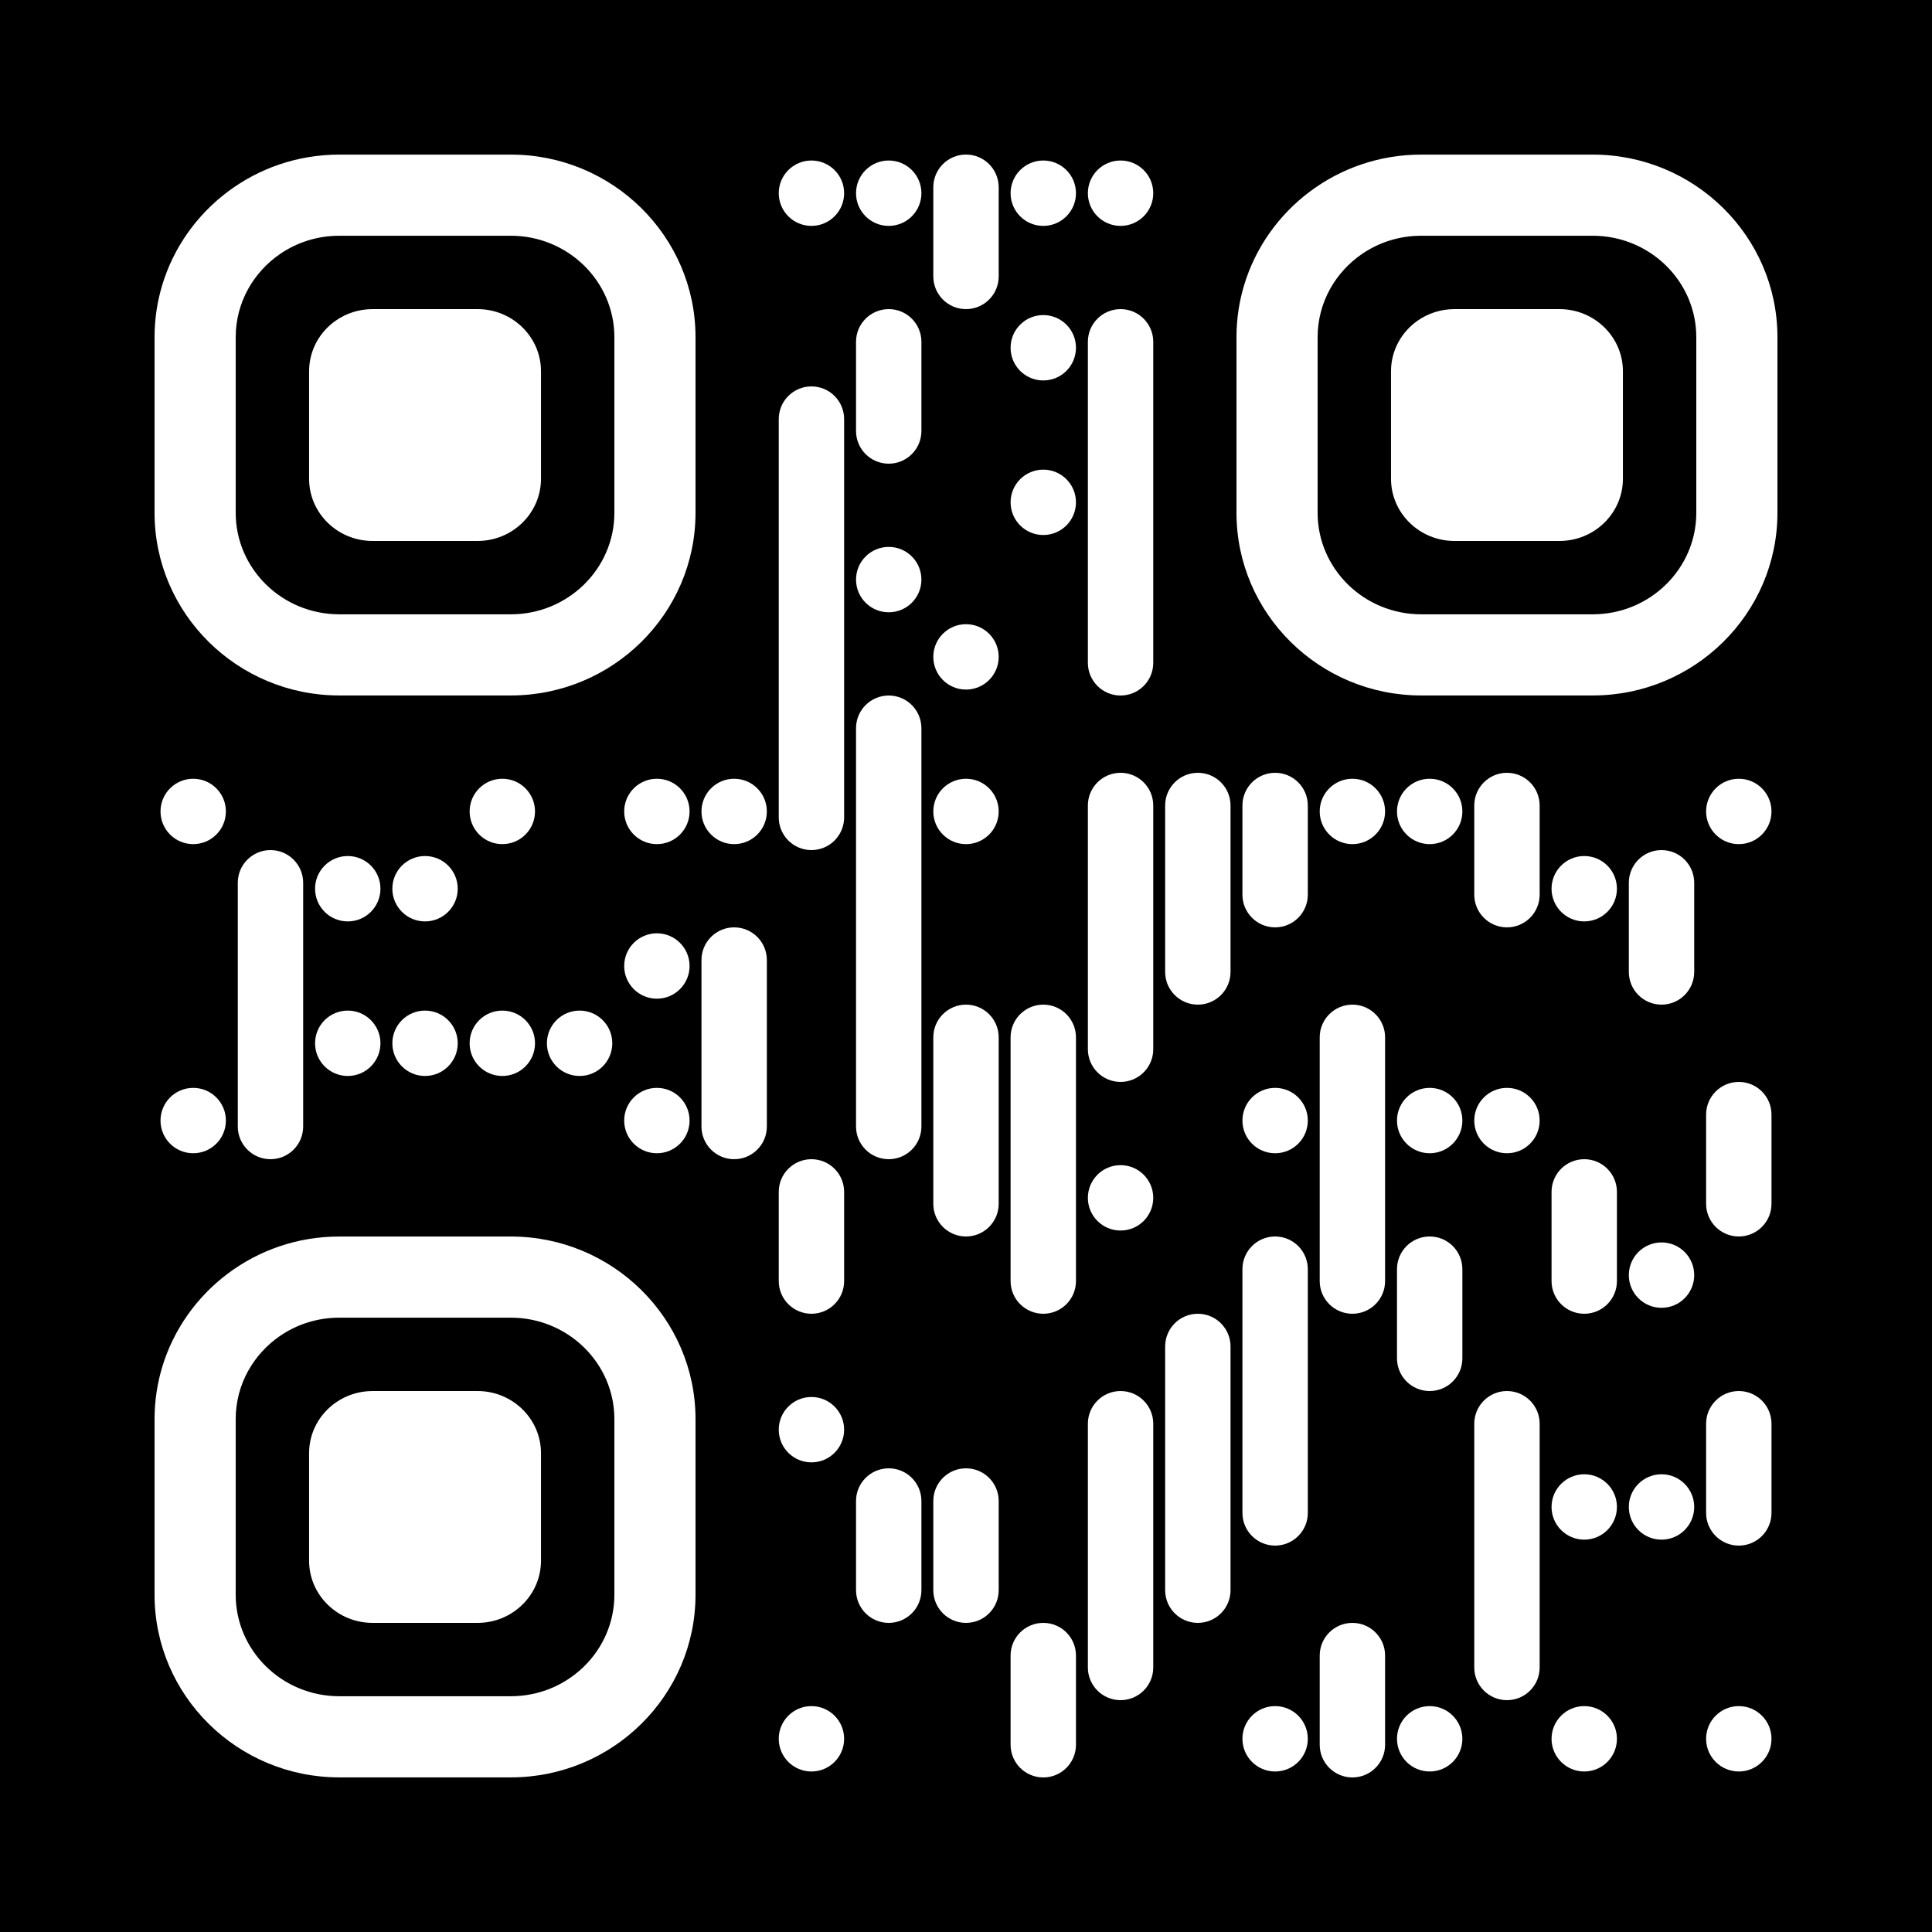 <?xml version="1.0" encoding="utf-8"?>
<!DOCTYPE svg PUBLIC "-//W3C//DTD SVG 1.1//EN" "http://www.w3.org/Graphics/SVG/1.1/DTD/svg11.dtd">
<svg version="1.1" id="Layer_1" xmlns="http://www.w3.org/2000/svg" xmlns:xlink="http://www.w3.org/1999/xlink" x="0px" y="0px"
width="1200px" height="1200px" viewBox="0 0 1200 1200" enable-background="new 0 0 1200 1200" xml:space="preserve">
<rect x="0" y="0" width="1200" height="1200" fill="rgb(0,0,0)" /><g transform="translate(96,96)"><g transform="translate(384,0) scale(0.096,0.096)"><g transform="" style="fill: rgb(255, 255, 255);">
<path d="M250,38.5c116.813,0,211.5,94.693,211.5,211.5c0,116.813-94.687,211.5-211.5,211.5c-116.807,0-211.5-94.687-211.5-211.5
	C38.5,133.193,133.193,38.5,250,38.5z"/>
</g></g><g transform="translate(432,0) scale(0.096,0.096)"><g transform="" style="fill: rgb(255, 255, 255);">
<path d="M250,38.5c116.813,0,211.5,94.693,211.5,211.5c0,116.813-94.687,211.5-211.5,211.5c-116.807,0-211.5-94.687-211.5-211.5
	C38.5,133.193,133.193,38.5,250,38.5z"/>
</g></g><g transform="translate(480,0) scale(0.096,0.096)"><g transform="" style="fill: rgb(255, 255, 255);">
<path d="M38.5,211.5c0,42.907,0,123.188,0,171.55c0,23.857,0,39.95,0,39.95v17.5V470v30h423v-30v-29.5V423c0,0,0-16.216,0-39.95
	c0-51.332,0-137.84,0-171.55C461.5,94.699,366.8,0,250,0C133.191,0,38.5,94.699,38.5,211.5z"/>
</g></g><g transform="translate(528,0) scale(0.096,0.096)"><g transform="" style="fill: rgb(255, 255, 255);">
<path d="M250,38.5c116.813,0,211.5,94.693,211.5,211.5c0,116.813-94.687,211.5-211.5,211.5c-116.807,0-211.5-94.687-211.5-211.5
	C38.5,133.193,133.193,38.5,250,38.5z"/>
</g></g><g transform="translate(576,0) scale(0.096,0.096)"><g transform="" style="fill: rgb(255, 255, 255);">
<path d="M250,38.5c116.813,0,211.5,94.693,211.5,211.5c0,116.813-94.687,211.5-211.5,211.5c-116.807,0-211.5-94.687-211.5-211.5
	C38.5,133.193,133.193,38.5,250,38.5z"/>
</g></g><g transform="translate(480,48) scale(0.096,0.096)"><g transform="" style="fill: rgb(255, 255, 255);">
<path d="M461.5,288.5c0-42.907,0-123.188,0-171.55c0-23.857,0-39.95,0-39.95V59.5V30V0h-423v30v29.5V77c0,0,0,16.216,0,39.95
	c0,51.332,0,137.84,0,171.55C38.5,405.301,133.2,500,250,500C366.809,500,461.5,405.301,461.5,288.5z"/>
</g></g><g transform="translate(432,96) scale(0.096,0.096)"><g transform="" style="fill: rgb(255, 255, 255);">
<path d="M38.5,211.5c0,42.907,0,123.188,0,171.55c0,23.857,0,39.95,0,39.95v17.5V470v30h423v-30v-29.5V423c0,0,0-16.216,0-39.95
	c0-51.332,0-137.84,0-171.55C461.5,94.699,366.8,0,250,0C133.191,0,38.5,94.699,38.5,211.5z"/>
</g></g><g transform="translate(528,96) scale(0.096,0.096)"><g transform="" style="fill: rgb(255, 255, 255);">
<path d="M250,38.5c116.813,0,211.5,94.693,211.5,211.5c0,116.813-94.687,211.5-211.5,211.5c-116.807,0-211.5-94.687-211.5-211.5
	C38.5,133.193,133.193,38.5,250,38.5z"/>
</g></g><g transform="translate(576,96) scale(0.096,0.096)"><g transform="" style="fill: rgb(255, 255, 255);">
<path d="M38.5,211.5c0,42.907,0,123.188,0,171.55c0,23.857,0,39.95,0,39.95v17.5V470v30h423v-30v-29.5V423c0,0,0-16.216,0-39.95
	c0-51.332,0-137.84,0-171.55C461.5,94.699,366.8,0,250,0C133.191,0,38.5,94.699,38.5,211.5z"/>
</g></g><g transform="translate(384,144) scale(0.096,0.096)"><g transform="" style="fill: rgb(255, 255, 255);">
<path d="M38.5,211.5c0,42.907,0,123.188,0,171.55c0,23.857,0,39.95,0,39.95v17.5V470v30h423v-30v-29.5V423c0,0,0-16.216,0-39.95
	c0-51.332,0-137.84,0-171.55C461.5,94.699,366.8,0,250,0C133.191,0,38.5,94.699,38.5,211.5z"/>
</g></g><g transform="translate(432,144) scale(0.096,0.096)"><g transform="" style="fill: rgb(255, 255, 255);">
<path d="M461.5,288.5c0-42.907,0-123.188,0-171.55c0-23.857,0-39.95,0-39.95V59.5V30V0h-423v30v29.5V77c0,0,0,16.216,0,39.95
	c0,51.332,0,137.84,0,171.55C38.5,405.301,133.2,500,250,500C366.809,500,461.5,405.301,461.5,288.5z"/>
</g></g><g transform="translate(576,144) scale(0.096,0.096)"><g transform="" style="fill: rgb(255, 255, 255);">
<polygon points="38.5,250 38.5,500 461.5,500 461.5,250 461.5,0 38.5,0 "/>
</g></g><g transform="translate(384,192) scale(0.096,0.096)"><g transform="" style="fill: rgb(255, 255, 255);">
<polygon points="38.5,250 38.5,500 461.5,500 461.5,250 461.5,0 38.5,0 "/>
</g></g><g transform="translate(528,192) scale(0.096,0.096)"><g transform="" style="fill: rgb(255, 255, 255);">
<path d="M250,38.5c116.813,0,211.5,94.693,211.5,211.5c0,116.813-94.687,211.5-211.5,211.5c-116.807,0-211.5-94.687-211.5-211.5
	C38.5,133.193,133.193,38.5,250,38.5z"/>
</g></g><g transform="translate(576,192) scale(0.096,0.096)"><g transform="" style="fill: rgb(255, 255, 255);">
<polygon points="38.5,250 38.5,500 461.5,500 461.5,250 461.5,0 38.5,0 "/>
</g></g><g transform="translate(384,240) scale(0.096,0.096)"><g transform="" style="fill: rgb(255, 255, 255);">
<polygon points="38.5,250 38.5,500 461.5,500 461.5,250 461.5,0 38.5,0 "/>
</g></g><g transform="translate(432,240) scale(0.096,0.096)"><g transform="" style="fill: rgb(255, 255, 255);">
<path d="M250,38.5c116.813,0,211.5,94.693,211.5,211.5c0,116.813-94.687,211.5-211.5,211.5c-116.807,0-211.5-94.687-211.5-211.5
	C38.5,133.193,133.193,38.5,250,38.5z"/>
</g></g><g transform="translate(576,240) scale(0.096,0.096)"><g transform="" style="fill: rgb(255, 255, 255);">
<polygon points="38.5,250 38.5,500 461.5,500 461.5,250 461.5,0 38.5,0 "/>
</g></g><g transform="translate(384,288) scale(0.096,0.096)"><g transform="" style="fill: rgb(255, 255, 255);">
<polygon points="38.5,250 38.5,500 461.5,500 461.5,250 461.5,0 38.5,0 "/>
</g></g><g transform="translate(480,288) scale(0.096,0.096)"><g transform="" style="fill: rgb(255, 255, 255);">
<path d="M250,38.5c116.813,0,211.5,94.693,211.5,211.5c0,116.813-94.687,211.5-211.5,211.5c-116.807,0-211.5-94.687-211.5-211.5
	C38.5,133.193,133.193,38.5,250,38.5z"/>
</g></g><g transform="translate(576,288) scale(0.096,0.096)"><g transform="" style="fill: rgb(255, 255, 255);">
<path d="M461.5,288.5c0-42.907,0-123.188,0-171.55c0-23.857,0-39.95,0-39.95V59.5V30V0h-423v30v29.5V77c0,0,0,16.216,0,39.95
	c0,51.332,0,137.84,0,171.55C38.5,405.301,133.2,500,250,500C366.809,500,461.5,405.301,461.5,288.5z"/>
</g></g><g transform="translate(384,336) scale(0.096,0.096)"><g transform="" style="fill: rgb(255, 255, 255);">
<polygon points="38.5,250 38.5,500 461.5,500 461.5,250 461.5,0 38.5,0 "/>
</g></g><g transform="translate(432,336) scale(0.096,0.096)"><g transform="" style="fill: rgb(255, 255, 255);">
<path d="M38.5,211.5c0,42.907,0,123.188,0,171.55c0,23.857,0,39.95,0,39.95v17.5V470v30h423v-30v-29.5V423c0,0,0-16.216,0-39.95
	c0-51.332,0-137.84,0-171.55C461.5,94.699,366.8,0,250,0C133.191,0,38.5,94.699,38.5,211.5z"/>
</g></g><g transform="translate(0,384) scale(0.096,0.096)"><g transform="" style="fill: rgb(255, 255, 255);">
<path d="M250,38.5c116.813,0,211.5,94.693,211.5,211.5c0,116.813-94.687,211.5-211.5,211.5c-116.807,0-211.5-94.687-211.5-211.5
	C38.5,133.193,133.193,38.5,250,38.5z"/>
</g></g><g transform="translate(192,384) scale(0.096,0.096)"><g transform="" style="fill: rgb(255, 255, 255);">
<path d="M250,38.5c116.813,0,211.5,94.693,211.5,211.5c0,116.813-94.687,211.5-211.5,211.5c-116.807,0-211.5-94.687-211.5-211.5
	C38.5,133.193,133.193,38.5,250,38.5z"/>
</g></g><g transform="translate(288,384) scale(0.096,0.096)"><g transform="" style="fill: rgb(255, 255, 255);">
<path d="M250,38.5c116.813,0,211.5,94.693,211.5,211.5c0,116.813-94.687,211.5-211.5,211.5c-116.807,0-211.5-94.687-211.5-211.5
	C38.5,133.193,133.193,38.5,250,38.5z"/>
</g></g><g transform="translate(336,384) scale(0.096,0.096)"><g transform="" style="fill: rgb(255, 255, 255);">
<path d="M250,38.5c116.813,0,211.5,94.693,211.5,211.5c0,116.813-94.687,211.5-211.5,211.5c-116.807,0-211.5-94.687-211.5-211.5
	C38.5,133.193,133.193,38.5,250,38.5z"/>
</g></g><g transform="translate(384,384) scale(0.096,0.096)"><g transform="" style="fill: rgb(255, 255, 255);">
<path d="M461.5,288.5c0-42.907,0-123.188,0-171.55c0-23.857,0-39.95,0-39.95V59.5V30V0h-423v30v29.5V77c0,0,0,16.216,0,39.95
	c0,51.332,0,137.84,0,171.55C38.5,405.301,133.2,500,250,500C366.809,500,461.5,405.301,461.5,288.5z"/>
</g></g><g transform="translate(432,384) scale(0.096,0.096)"><g transform="" style="fill: rgb(255, 255, 255);">
<polygon points="38.5,250 38.5,500 461.5,500 461.5,250 461.5,0 38.5,0 "/>
</g></g><g transform="translate(480,384) scale(0.096,0.096)"><g transform="" style="fill: rgb(255, 255, 255);">
<path d="M250,38.5c116.813,0,211.5,94.693,211.5,211.5c0,116.813-94.687,211.5-211.5,211.5c-116.807,0-211.5-94.687-211.5-211.5
	C38.5,133.193,133.193,38.5,250,38.5z"/>
</g></g><g transform="translate(576,384) scale(0.096,0.096)"><g transform="" style="fill: rgb(255, 255, 255);">
<path d="M38.5,211.5c0,42.907,0,123.188,0,171.55c0,23.857,0,39.95,0,39.95v17.5V470v30h423v-30v-29.5V423c0,0,0-16.216,0-39.95
	c0-51.332,0-137.84,0-171.55C461.5,94.699,366.8,0,250,0C133.191,0,38.5,94.699,38.5,211.5z"/>
</g></g><g transform="translate(624,384) scale(0.096,0.096)"><g transform="" style="fill: rgb(255, 255, 255);">
<path d="M38.5,211.5c0,42.907,0,123.188,0,171.55c0,23.857,0,39.95,0,39.95v17.5V470v30h423v-30v-29.5V423c0,0,0-16.216,0-39.95
	c0-51.332,0-137.84,0-171.55C461.5,94.699,366.8,0,250,0C133.191,0,38.5,94.699,38.5,211.5z"/>
</g></g><g transform="translate(672,384) scale(0.096,0.096)"><g transform="" style="fill: rgb(255, 255, 255);">
<path d="M38.5,211.5c0,42.907,0,123.188,0,171.55c0,23.857,0,39.95,0,39.95v17.5V470v30h423v-30v-29.5V423c0,0,0-16.216,0-39.95
	c0-51.332,0-137.84,0-171.55C461.5,94.699,366.8,0,250,0C133.191,0,38.5,94.699,38.5,211.5z"/>
</g></g><g transform="translate(720,384) scale(0.096,0.096)"><g transform="" style="fill: rgb(255, 255, 255);">
<path d="M250,38.5c116.813,0,211.5,94.693,211.5,211.5c0,116.813-94.687,211.5-211.5,211.5c-116.807,0-211.5-94.687-211.5-211.5
	C38.5,133.193,133.193,38.5,250,38.5z"/>
</g></g><g transform="translate(768,384) scale(0.096,0.096)"><g transform="" style="fill: rgb(255, 255, 255);">
<path d="M250,38.5c116.813,0,211.5,94.693,211.5,211.5c0,116.813-94.687,211.5-211.5,211.5c-116.807,0-211.5-94.687-211.5-211.5
	C38.5,133.193,133.193,38.5,250,38.5z"/>
</g></g><g transform="translate(816,384) scale(0.096,0.096)"><g transform="" style="fill: rgb(255, 255, 255);">
<path d="M38.5,211.5c0,42.907,0,123.188,0,171.55c0,23.857,0,39.95,0,39.95v17.5V470v30h423v-30v-29.5V423c0,0,0-16.216,0-39.95
	c0-51.332,0-137.84,0-171.55C461.5,94.699,366.8,0,250,0C133.191,0,38.5,94.699,38.5,211.5z"/>
</g></g><g transform="translate(960,384) scale(0.096,0.096)"><g transform="" style="fill: rgb(255, 255, 255);">
<path d="M250,38.5c116.813,0,211.5,94.693,211.5,211.5c0,116.813-94.687,211.5-211.5,211.5c-116.807,0-211.5-94.687-211.5-211.5
	C38.5,133.193,133.193,38.5,250,38.5z"/>
</g></g><g transform="translate(48,432) scale(0.096,0.096)"><g transform="" style="fill: rgb(255, 255, 255);">
<path d="M38.5,211.5c0,42.907,0,123.188,0,171.55c0,23.857,0,39.95,0,39.95v17.5V470v30h423v-30v-29.5V423c0,0,0-16.216,0-39.95
	c0-51.332,0-137.84,0-171.55C461.5,94.699,366.8,0,250,0C133.191,0,38.5,94.699,38.5,211.5z"/>
</g></g><g transform="translate(96,432) scale(0.096,0.096)"><g transform="" style="fill: rgb(255, 255, 255);">
<path d="M250,38.5c116.813,0,211.5,94.693,211.5,211.5c0,116.813-94.687,211.5-211.5,211.5c-116.807,0-211.5-94.687-211.5-211.5
	C38.5,133.193,133.193,38.5,250,38.5z"/>
</g></g><g transform="translate(144,432) scale(0.096,0.096)"><g transform="" style="fill: rgb(255, 255, 255);">
<path d="M250,38.5c116.813,0,211.5,94.693,211.5,211.5c0,116.813-94.687,211.5-211.5,211.5c-116.807,0-211.5-94.687-211.5-211.5
	C38.5,133.193,133.193,38.5,250,38.5z"/>
</g></g><g transform="translate(432,432) scale(0.096,0.096)"><g transform="" style="fill: rgb(255, 255, 255);">
<polygon points="38.5,250 38.5,500 461.5,500 461.5,250 461.5,0 38.5,0 "/>
</g></g><g transform="translate(576,432) scale(0.096,0.096)"><g transform="" style="fill: rgb(255, 255, 255);">
<polygon points="38.5,250 38.5,500 461.5,500 461.5,250 461.5,0 38.5,0 "/>
</g></g><g transform="translate(624,432) scale(0.096,0.096)"><g transform="" style="fill: rgb(255, 255, 255);">
<polygon points="38.5,250 38.5,500 461.5,500 461.5,250 461.5,0 38.5,0 "/>
</g></g><g transform="translate(672,432) scale(0.096,0.096)"><g transform="" style="fill: rgb(255, 255, 255);">
<path d="M461.5,288.5c0-42.907,0-123.188,0-171.55c0-23.857,0-39.95,0-39.95V59.5V30V0h-423v30v29.5V77c0,0,0,16.216,0,39.95
	c0,51.332,0,137.84,0,171.55C38.5,405.301,133.2,500,250,500C366.809,500,461.5,405.301,461.5,288.5z"/>
</g></g><g transform="translate(816,432) scale(0.096,0.096)"><g transform="" style="fill: rgb(255, 255, 255);">
<path d="M461.5,288.5c0-42.907,0-123.188,0-171.55c0-23.857,0-39.95,0-39.95V59.5V30V0h-423v30v29.5V77c0,0,0,16.216,0,39.95
	c0,51.332,0,137.84,0,171.55C38.5,405.301,133.2,500,250,500C366.809,500,461.5,405.301,461.5,288.5z"/>
</g></g><g transform="translate(864,432) scale(0.096,0.096)"><g transform="" style="fill: rgb(255, 255, 255);">
<path d="M250,38.5c116.813,0,211.5,94.693,211.5,211.5c0,116.813-94.687,211.5-211.5,211.5c-116.807,0-211.5-94.687-211.5-211.5
	C38.5,133.193,133.193,38.5,250,38.5z"/>
</g></g><g transform="translate(912,432) scale(0.096,0.096)"><g transform="" style="fill: rgb(255, 255, 255);">
<path d="M38.5,211.5c0,42.907,0,123.188,0,171.55c0,23.857,0,39.95,0,39.95v17.5V470v30h423v-30v-29.5V423c0,0,0-16.216,0-39.95
	c0-51.332,0-137.84,0-171.55C461.5,94.699,366.8,0,250,0C133.191,0,38.5,94.699,38.5,211.5z"/>
</g></g><g transform="translate(48,480) scale(0.096,0.096)"><g transform="" style="fill: rgb(255, 255, 255);">
<polygon points="38.5,250 38.5,500 461.5,500 461.5,250 461.5,0 38.5,0 "/>
</g></g><g transform="translate(288,480) scale(0.096,0.096)"><g transform="" style="fill: rgb(255, 255, 255);">
<path d="M250,38.5c116.813,0,211.5,94.693,211.5,211.5c0,116.813-94.687,211.5-211.5,211.5c-116.807,0-211.5-94.687-211.5-211.5
	C38.5,133.193,133.193,38.5,250,38.5z"/>
</g></g><g transform="translate(336,480) scale(0.096,0.096)"><g transform="" style="fill: rgb(255, 255, 255);">
<path d="M38.5,211.5c0,42.907,0,123.188,0,171.55c0,23.857,0,39.95,0,39.95v17.5V470v30h423v-30v-29.5V423c0,0,0-16.216,0-39.95
	c0-51.332,0-137.84,0-171.55C461.5,94.699,366.8,0,250,0C133.191,0,38.5,94.699,38.5,211.5z"/>
</g></g><g transform="translate(432,480) scale(0.096,0.096)"><g transform="" style="fill: rgb(255, 255, 255);">
<polygon points="38.5,250 38.5,500 461.5,500 461.5,250 461.5,0 38.5,0 "/>
</g></g><g transform="translate(576,480) scale(0.096,0.096)"><g transform="" style="fill: rgb(255, 255, 255);">
<polygon points="38.5,250 38.5,500 461.5,500 461.5,250 461.5,0 38.5,0 "/>
</g></g><g transform="translate(624,480) scale(0.096,0.096)"><g transform="" style="fill: rgb(255, 255, 255);">
<path d="M461.5,288.5c0-42.907,0-123.188,0-171.55c0-23.857,0-39.95,0-39.95V59.5V30V0h-423v30v29.5V77c0,0,0,16.216,0,39.95
	c0,51.332,0,137.84,0,171.55C38.5,405.301,133.2,500,250,500C366.809,500,461.5,405.301,461.5,288.5z"/>
</g></g><g transform="translate(912,480) scale(0.096,0.096)"><g transform="" style="fill: rgb(255, 255, 255);">
<path d="M461.5,288.5c0-42.907,0-123.188,0-171.55c0-23.857,0-39.95,0-39.95V59.5V30V0h-423v30v29.5V77c0,0,0,16.216,0,39.95
	c0,51.332,0,137.84,0,171.55C38.5,405.301,133.2,500,250,500C366.809,500,461.5,405.301,461.5,288.5z"/>
</g></g><g transform="translate(48,528) scale(0.096,0.096)"><g transform="" style="fill: rgb(255, 255, 255);">
<polygon points="38.5,250 38.5,500 461.5,500 461.5,250 461.5,0 38.5,0 "/>
</g></g><g transform="translate(96,528) scale(0.096,0.096)"><g transform="" style="fill: rgb(255, 255, 255);">
<path d="M250,38.5c116.813,0,211.5,94.693,211.5,211.5c0,116.813-94.687,211.5-211.5,211.5c-116.807,0-211.5-94.687-211.5-211.5
	C38.5,133.193,133.193,38.5,250,38.5z"/>
</g></g><g transform="translate(144,528) scale(0.096,0.096)"><g transform="" style="fill: rgb(255, 255, 255);">
<path d="M250,38.5c116.813,0,211.5,94.693,211.5,211.5c0,116.813-94.687,211.5-211.5,211.5c-116.807,0-211.5-94.687-211.5-211.5
	C38.5,133.193,133.193,38.5,250,38.5z"/>
</g></g><g transform="translate(192,528) scale(0.096,0.096)"><g transform="" style="fill: rgb(255, 255, 255);">
<path d="M250,38.5c116.813,0,211.5,94.693,211.5,211.5c0,116.813-94.687,211.5-211.5,211.5c-116.807,0-211.5-94.687-211.5-211.5
	C38.5,133.193,133.193,38.5,250,38.5z"/>
</g></g><g transform="translate(240,528) scale(0.096,0.096)"><g transform="" style="fill: rgb(255, 255, 255);">
<path d="M250,38.5c116.813,0,211.5,94.693,211.5,211.5c0,116.813-94.687,211.5-211.5,211.5c-116.807,0-211.5-94.687-211.5-211.5
	C38.5,133.193,133.193,38.5,250,38.5z"/>
</g></g><g transform="translate(336,528) scale(0.096,0.096)"><g transform="" style="fill: rgb(255, 255, 255);">
<polygon points="38.5,250 38.5,500 461.5,500 461.5,250 461.5,0 38.5,0 "/>
</g></g><g transform="translate(432,528) scale(0.096,0.096)"><g transform="" style="fill: rgb(255, 255, 255);">
<polygon points="38.5,250 38.5,500 461.5,500 461.5,250 461.5,0 38.5,0 "/>
</g></g><g transform="translate(480,528) scale(0.096,0.096)"><g transform="" style="fill: rgb(255, 255, 255);">
<path d="M38.5,211.5c0,42.907,0,123.188,0,171.55c0,23.857,0,39.95,0,39.95v17.5V470v30h423v-30v-29.5V423c0,0,0-16.216,0-39.95
	c0-51.332,0-137.84,0-171.55C461.5,94.699,366.8,0,250,0C133.191,0,38.5,94.699,38.5,211.5z"/>
</g></g><g transform="translate(528,528) scale(0.096,0.096)"><g transform="" style="fill: rgb(255, 255, 255);">
<path d="M38.5,211.5c0,42.907,0,123.188,0,171.55c0,23.857,0,39.95,0,39.95v17.5V470v30h423v-30v-29.5V423c0,0,0-16.216,0-39.95
	c0-51.332,0-137.84,0-171.55C461.5,94.699,366.8,0,250,0C133.191,0,38.5,94.699,38.5,211.5z"/>
</g></g><g transform="translate(576,528) scale(0.096,0.096)"><g transform="" style="fill: rgb(255, 255, 255);">
<path d="M461.5,288.5c0-42.907,0-123.188,0-171.55c0-23.857,0-39.95,0-39.95V59.5V30V0h-423v30v29.5V77c0,0,0,16.216,0,39.95
	c0,51.332,0,137.84,0,171.55C38.5,405.301,133.2,500,250,500C366.809,500,461.5,405.301,461.5,288.5z"/>
</g></g><g transform="translate(720,528) scale(0.096,0.096)"><g transform="" style="fill: rgb(255, 255, 255);">
<path d="M38.5,211.5c0,42.907,0,123.188,0,171.55c0,23.857,0,39.95,0,39.95v17.5V470v30h423v-30v-29.5V423c0,0,0-16.216,0-39.95
	c0-51.332,0-137.84,0-171.55C461.5,94.699,366.8,0,250,0C133.191,0,38.5,94.699,38.5,211.5z"/>
</g></g><g transform="translate(0,576) scale(0.096,0.096)"><g transform="" style="fill: rgb(255, 255, 255);">
<path d="M250,38.5c116.813,0,211.5,94.693,211.5,211.5c0,116.813-94.687,211.5-211.5,211.5c-116.807,0-211.5-94.687-211.5-211.5
	C38.5,133.193,133.193,38.5,250,38.5z"/>
</g></g><g transform="translate(48,576) scale(0.096,0.096)"><g transform="" style="fill: rgb(255, 255, 255);">
<path d="M461.5,288.5c0-42.907,0-123.188,0-171.55c0-23.857,0-39.95,0-39.95V59.5V30V0h-423v30v29.5V77c0,0,0,16.216,0,39.95
	c0,51.332,0,137.84,0,171.55C38.5,405.301,133.2,500,250,500C366.809,500,461.5,405.301,461.5,288.5z"/>
</g></g><g transform="translate(288,576) scale(0.096,0.096)"><g transform="" style="fill: rgb(255, 255, 255);">
<path d="M250,38.5c116.813,0,211.5,94.693,211.5,211.5c0,116.813-94.687,211.5-211.5,211.5c-116.807,0-211.5-94.687-211.5-211.5
	C38.5,133.193,133.193,38.5,250,38.5z"/>
</g></g><g transform="translate(336,576) scale(0.096,0.096)"><g transform="" style="fill: rgb(255, 255, 255);">
<path d="M461.5,288.5c0-42.907,0-123.188,0-171.55c0-23.857,0-39.95,0-39.95V59.5V30V0h-423v30v29.5V77c0,0,0,16.216,0,39.95
	c0,51.332,0,137.84,0,171.55C38.5,405.301,133.2,500,250,500C366.809,500,461.5,405.301,461.5,288.5z"/>
</g></g><g transform="translate(432,576) scale(0.096,0.096)"><g transform="" style="fill: rgb(255, 255, 255);">
<path d="M461.5,288.5c0-42.907,0-123.188,0-171.55c0-23.857,0-39.95,0-39.95V59.5V30V0h-423v30v29.5V77c0,0,0,16.216,0,39.95
	c0,51.332,0,137.84,0,171.55C38.5,405.301,133.2,500,250,500C366.809,500,461.5,405.301,461.5,288.5z"/>
</g></g><g transform="translate(480,576) scale(0.096,0.096)"><g transform="" style="fill: rgb(255, 255, 255);">
<polygon points="38.5,250 38.5,500 461.5,500 461.5,250 461.5,0 38.5,0 "/>
</g></g><g transform="translate(528,576) scale(0.096,0.096)"><g transform="" style="fill: rgb(255, 255, 255);">
<polygon points="38.5,250 38.5,500 461.5,500 461.5,250 461.5,0 38.5,0 "/>
</g></g><g transform="translate(672,576) scale(0.096,0.096)"><g transform="" style="fill: rgb(255, 255, 255);">
<path d="M250,38.5c116.813,0,211.5,94.693,211.5,211.5c0,116.813-94.687,211.5-211.5,211.5c-116.807,0-211.5-94.687-211.5-211.5
	C38.5,133.193,133.193,38.5,250,38.5z"/>
</g></g><g transform="translate(720,576) scale(0.096,0.096)"><g transform="" style="fill: rgb(255, 255, 255);">
<polygon points="38.5,250 38.5,500 461.5,500 461.5,250 461.5,0 38.5,0 "/>
</g></g><g transform="translate(768,576) scale(0.096,0.096)"><g transform="" style="fill: rgb(255, 255, 255);">
<path d="M250,38.5c116.813,0,211.5,94.693,211.5,211.5c0,116.813-94.687,211.5-211.5,211.5c-116.807,0-211.5-94.687-211.5-211.5
	C38.5,133.193,133.193,38.5,250,38.5z"/>
</g></g><g transform="translate(816,576) scale(0.096,0.096)"><g transform="" style="fill: rgb(255, 255, 255);">
<path d="M250,38.5c116.813,0,211.5,94.693,211.5,211.5c0,116.813-94.687,211.5-211.5,211.5c-116.807,0-211.5-94.687-211.5-211.5
	C38.5,133.193,133.193,38.5,250,38.5z"/>
</g></g><g transform="translate(960,576) scale(0.096,0.096)"><g transform="" style="fill: rgb(255, 255, 255);">
<path d="M38.5,211.5c0,42.907,0,123.188,0,171.55c0,23.857,0,39.95,0,39.95v17.5V470v30h423v-30v-29.5V423c0,0,0-16.216,0-39.95
	c0-51.332,0-137.84,0-171.55C461.5,94.699,366.8,0,250,0C133.191,0,38.5,94.699,38.5,211.5z"/>
</g></g><g transform="translate(384,624) scale(0.096,0.096)"><g transform="" style="fill: rgb(255, 255, 255);">
<path d="M38.5,211.5c0,42.907,0,123.188,0,171.55c0,23.857,0,39.95,0,39.95v17.5V470v30h423v-30v-29.5V423c0,0,0-16.216,0-39.95
	c0-51.332,0-137.84,0-171.55C461.5,94.699,366.8,0,250,0C133.191,0,38.5,94.699,38.5,211.5z"/>
</g></g><g transform="translate(480,624) scale(0.096,0.096)"><g transform="" style="fill: rgb(255, 255, 255);">
<path d="M461.5,288.5c0-42.907,0-123.188,0-171.55c0-23.857,0-39.95,0-39.95V59.5V30V0h-423v30v29.5V77c0,0,0,16.216,0,39.95
	c0,51.332,0,137.84,0,171.55C38.5,405.301,133.2,500,250,500C366.809,500,461.5,405.301,461.5,288.5z"/>
</g></g><g transform="translate(528,624) scale(0.096,0.096)"><g transform="" style="fill: rgb(255, 255, 255);">
<polygon points="38.5,250 38.5,500 461.5,500 461.5,250 461.5,0 38.5,0 "/>
</g></g><g transform="translate(576,624) scale(0.096,0.096)"><g transform="" style="fill: rgb(255, 255, 255);">
<path d="M250,38.5c116.813,0,211.5,94.693,211.5,211.5c0,116.813-94.687,211.5-211.5,211.5c-116.807,0-211.5-94.687-211.5-211.5
	C38.5,133.193,133.193,38.5,250,38.5z"/>
</g></g><g transform="translate(720,624) scale(0.096,0.096)"><g transform="" style="fill: rgb(255, 255, 255);">
<polygon points="38.5,250 38.5,500 461.5,500 461.5,250 461.5,0 38.5,0 "/>
</g></g><g transform="translate(864,624) scale(0.096,0.096)"><g transform="" style="fill: rgb(255, 255, 255);">
<path d="M38.5,211.5c0,42.907,0,123.188,0,171.55c0,23.857,0,39.95,0,39.95v17.5V470v30h423v-30v-29.5V423c0,0,0-16.216,0-39.95
	c0-51.332,0-137.84,0-171.55C461.5,94.699,366.8,0,250,0C133.191,0,38.5,94.699,38.5,211.5z"/>
</g></g><g transform="translate(960,624) scale(0.096,0.096)"><g transform="" style="fill: rgb(255, 255, 255);">
<path d="M461.5,288.5c0-42.907,0-123.188,0-171.55c0-23.857,0-39.95,0-39.95V59.5V30V0h-423v30v29.5V77c0,0,0,16.216,0,39.95
	c0,51.332,0,137.84,0,171.55C38.5,405.301,133.2,500,250,500C366.809,500,461.5,405.301,461.5,288.5z"/>
</g></g><g transform="translate(384,672) scale(0.096,0.096)"><g transform="" style="fill: rgb(255, 255, 255);">
<path d="M461.5,288.5c0-42.907,0-123.188,0-171.55c0-23.857,0-39.95,0-39.95V59.5V30V0h-423v30v29.5V77c0,0,0,16.216,0,39.95
	c0,51.332,0,137.84,0,171.55C38.5,405.301,133.2,500,250,500C366.809,500,461.5,405.301,461.5,288.5z"/>
</g></g><g transform="translate(528,672) scale(0.096,0.096)"><g transform="" style="fill: rgb(255, 255, 255);">
<path d="M461.5,288.5c0-42.907,0-123.188,0-171.55c0-23.857,0-39.95,0-39.95V59.5V30V0h-423v30v29.5V77c0,0,0,16.216,0,39.95
	c0,51.332,0,137.84,0,171.55C38.5,405.301,133.2,500,250,500C366.809,500,461.5,405.301,461.5,288.5z"/>
</g></g><g transform="translate(672,672) scale(0.096,0.096)"><g transform="" style="fill: rgb(255, 255, 255);">
<path d="M38.5,211.5c0,42.907,0,123.188,0,171.55c0,23.857,0,39.95,0,39.95v17.5V470v30h423v-30v-29.5V423c0,0,0-16.216,0-39.95
	c0-51.332,0-137.84,0-171.55C461.5,94.699,366.8,0,250,0C133.191,0,38.5,94.699,38.5,211.5z"/>
</g></g><g transform="translate(720,672) scale(0.096,0.096)"><g transform="" style="fill: rgb(255, 255, 255);">
<path d="M461.5,288.5c0-42.907,0-123.188,0-171.55c0-23.857,0-39.95,0-39.95V59.5V30V0h-423v30v29.5V77c0,0,0,16.216,0,39.95
	c0,51.332,0,137.84,0,171.55C38.5,405.301,133.2,500,250,500C366.809,500,461.5,405.301,461.5,288.5z"/>
</g></g><g transform="translate(768,672) scale(0.096,0.096)"><g transform="" style="fill: rgb(255, 255, 255);">
<path d="M38.5,211.5c0,42.907,0,123.188,0,171.55c0,23.857,0,39.95,0,39.95v17.5V470v30h423v-30v-29.5V423c0,0,0-16.216,0-39.95
	c0-51.332,0-137.84,0-171.55C461.5,94.699,366.8,0,250,0C133.191,0,38.5,94.699,38.5,211.5z"/>
</g></g><g transform="translate(864,672) scale(0.096,0.096)"><g transform="" style="fill: rgb(255, 255, 255);">
<path d="M461.5,288.5c0-42.907,0-123.188,0-171.55c0-23.857,0-39.95,0-39.95V59.5V30V0h-423v30v29.5V77c0,0,0,16.216,0,39.95
	c0,51.332,0,137.84,0,171.55C38.5,405.301,133.2,500,250,500C366.809,500,461.5,405.301,461.5,288.5z"/>
</g></g><g transform="translate(912,672) scale(0.096,0.096)"><g transform="" style="fill: rgb(255, 255, 255);">
<path d="M250,38.5c116.813,0,211.5,94.693,211.5,211.5c0,116.813-94.687,211.5-211.5,211.5c-116.807,0-211.5-94.687-211.5-211.5
	C38.5,133.193,133.193,38.5,250,38.5z"/>
</g></g><g transform="translate(624,720) scale(0.096,0.096)"><g transform="" style="fill: rgb(255, 255, 255);">
<path d="M38.5,211.5c0,42.907,0,123.188,0,171.55c0,23.857,0,39.95,0,39.95v17.5V470v30h423v-30v-29.5V423c0,0,0-16.216,0-39.95
	c0-51.332,0-137.84,0-171.55C461.5,94.699,366.8,0,250,0C133.191,0,38.5,94.699,38.5,211.5z"/>
</g></g><g transform="translate(672,720) scale(0.096,0.096)"><g transform="" style="fill: rgb(255, 255, 255);">
<polygon points="38.5,250 38.5,500 461.5,500 461.5,250 461.5,0 38.5,0 "/>
</g></g><g transform="translate(768,720) scale(0.096,0.096)"><g transform="" style="fill: rgb(255, 255, 255);">
<path d="M461.5,288.5c0-42.907,0-123.188,0-171.55c0-23.857,0-39.95,0-39.95V59.5V30V0h-423v30v29.5V77c0,0,0,16.216,0,39.95
	c0,51.332,0,137.84,0,171.55C38.5,405.301,133.2,500,250,500C366.809,500,461.5,405.301,461.5,288.5z"/>
</g></g><g transform="translate(384,768) scale(0.096,0.096)"><g transform="" style="fill: rgb(255, 255, 255);">
<path d="M250,38.5c116.813,0,211.5,94.693,211.5,211.5c0,116.813-94.687,211.5-211.5,211.5c-116.807,0-211.5-94.687-211.5-211.5
	C38.5,133.193,133.193,38.5,250,38.5z"/>
</g></g><g transform="translate(576,768) scale(0.096,0.096)"><g transform="" style="fill: rgb(255, 255, 255);">
<path d="M38.5,211.5c0,42.907,0,123.188,0,171.55c0,23.857,0,39.95,0,39.95v17.5V470v30h423v-30v-29.5V423c0,0,0-16.216,0-39.95
	c0-51.332,0-137.84,0-171.55C461.5,94.699,366.8,0,250,0C133.191,0,38.5,94.699,38.5,211.5z"/>
</g></g><g transform="translate(624,768) scale(0.096,0.096)"><g transform="" style="fill: rgb(255, 255, 255);">
<polygon points="38.5,250 38.5,500 461.5,500 461.5,250 461.5,0 38.5,0 "/>
</g></g><g transform="translate(672,768) scale(0.096,0.096)"><g transform="" style="fill: rgb(255, 255, 255);">
<polygon points="38.5,250 38.5,500 461.5,500 461.5,250 461.5,0 38.5,0 "/>
</g></g><g transform="translate(816,768) scale(0.096,0.096)"><g transform="" style="fill: rgb(255, 255, 255);">
<path d="M38.5,211.5c0,42.907,0,123.188,0,171.55c0,23.857,0,39.95,0,39.95v17.5V470v30h423v-30v-29.5V423c0,0,0-16.216,0-39.95
	c0-51.332,0-137.84,0-171.55C461.5,94.699,366.8,0,250,0C133.191,0,38.5,94.699,38.5,211.5z"/>
</g></g><g transform="translate(960,768) scale(0.096,0.096)"><g transform="" style="fill: rgb(255, 255, 255);">
<path d="M38.5,211.5c0,42.907,0,123.188,0,171.55c0,23.857,0,39.95,0,39.95v17.5V470v30h423v-30v-29.5V423c0,0,0-16.216,0-39.95
	c0-51.332,0-137.84,0-171.55C461.5,94.699,366.8,0,250,0C133.191,0,38.5,94.699,38.5,211.5z"/>
</g></g><g transform="translate(432,816) scale(0.096,0.096)"><g transform="" style="fill: rgb(255, 255, 255);">
<path d="M38.5,211.5c0,42.907,0,123.188,0,171.55c0,23.857,0,39.95,0,39.95v17.5V470v30h423v-30v-29.5V423c0,0,0-16.216,0-39.95
	c0-51.332,0-137.84,0-171.55C461.5,94.699,366.8,0,250,0C133.191,0,38.5,94.699,38.5,211.5z"/>
</g></g><g transform="translate(480,816) scale(0.096,0.096)"><g transform="" style="fill: rgb(255, 255, 255);">
<path d="M38.5,211.5c0,42.907,0,123.188,0,171.55c0,23.857,0,39.95,0,39.95v17.5V470v30h423v-30v-29.5V423c0,0,0-16.216,0-39.95
	c0-51.332,0-137.84,0-171.55C461.5,94.699,366.8,0,250,0C133.191,0,38.5,94.699,38.5,211.5z"/>
</g></g><g transform="translate(576,816) scale(0.096,0.096)"><g transform="" style="fill: rgb(255, 255, 255);">
<polygon points="38.5,250 38.5,500 461.5,500 461.5,250 461.5,0 38.5,0 "/>
</g></g><g transform="translate(624,816) scale(0.096,0.096)"><g transform="" style="fill: rgb(255, 255, 255);">
<polygon points="38.5,250 38.5,500 461.5,500 461.5,250 461.5,0 38.5,0 "/>
</g></g><g transform="translate(672,816) scale(0.096,0.096)"><g transform="" style="fill: rgb(255, 255, 255);">
<path d="M461.5,288.5c0-42.907,0-123.188,0-171.55c0-23.857,0-39.95,0-39.95V59.5V30V0h-423v30v29.5V77c0,0,0,16.216,0,39.95
	c0,51.332,0,137.84,0,171.55C38.5,405.301,133.2,500,250,500C366.809,500,461.5,405.301,461.5,288.5z"/>
</g></g><g transform="translate(816,816) scale(0.096,0.096)"><g transform="" style="fill: rgb(255, 255, 255);">
<polygon points="38.5,250 38.5,500 461.5,500 461.5,250 461.5,0 38.5,0 "/>
</g></g><g transform="translate(864,816) scale(0.096,0.096)"><g transform="" style="fill: rgb(255, 255, 255);">
<path d="M250,38.5c116.813,0,211.5,94.693,211.5,211.5c0,116.813-94.687,211.5-211.5,211.5c-116.807,0-211.5-94.687-211.5-211.5
	C38.5,133.193,133.193,38.5,250,38.5z"/>
</g></g><g transform="translate(912,816) scale(0.096,0.096)"><g transform="" style="fill: rgb(255, 255, 255);">
<path d="M250,38.5c116.813,0,211.5,94.693,211.5,211.5c0,116.813-94.687,211.5-211.5,211.5c-116.807,0-211.5-94.687-211.5-211.5
	C38.5,133.193,133.193,38.5,250,38.5z"/>
</g></g><g transform="translate(960,816) scale(0.096,0.096)"><g transform="" style="fill: rgb(255, 255, 255);">
<path d="M461.5,288.5c0-42.907,0-123.188,0-171.55c0-23.857,0-39.95,0-39.95V59.5V30V0h-423v30v29.5V77c0,0,0,16.216,0,39.95
	c0,51.332,0,137.84,0,171.55C38.5,405.301,133.2,500,250,500C366.809,500,461.5,405.301,461.5,288.5z"/>
</g></g><g transform="translate(432,864) scale(0.096,0.096)"><g transform="" style="fill: rgb(255, 255, 255);">
<path d="M461.5,288.5c0-42.907,0-123.188,0-171.55c0-23.857,0-39.95,0-39.95V59.5V30V0h-423v30v29.5V77c0,0,0,16.216,0,39.95
	c0,51.332,0,137.84,0,171.55C38.5,405.301,133.2,500,250,500C366.809,500,461.5,405.301,461.5,288.5z"/>
</g></g><g transform="translate(480,864) scale(0.096,0.096)"><g transform="" style="fill: rgb(255, 255, 255);">
<path d="M461.5,288.5c0-42.907,0-123.188,0-171.55c0-23.857,0-39.95,0-39.95V59.5V30V0h-423v30v29.5V77c0,0,0,16.216,0,39.95
	c0,51.332,0,137.84,0,171.55C38.5,405.301,133.2,500,250,500C366.809,500,461.5,405.301,461.5,288.5z"/>
</g></g><g transform="translate(576,864) scale(0.096,0.096)"><g transform="" style="fill: rgb(255, 255, 255);">
<polygon points="38.5,250 38.5,500 461.5,500 461.5,250 461.5,0 38.5,0 "/>
</g></g><g transform="translate(624,864) scale(0.096,0.096)"><g transform="" style="fill: rgb(255, 255, 255);">
<path d="M461.5,288.5c0-42.907,0-123.188,0-171.55c0-23.857,0-39.95,0-39.95V59.5V30V0h-423v30v29.5V77c0,0,0,16.216,0,39.95
	c0,51.332,0,137.84,0,171.55C38.5,405.301,133.2,500,250,500C366.809,500,461.5,405.301,461.5,288.5z"/>
</g></g><g transform="translate(816,864) scale(0.096,0.096)"><g transform="" style="fill: rgb(255, 255, 255);">
<polygon points="38.5,250 38.5,500 461.5,500 461.5,250 461.5,0 38.5,0 "/>
</g></g><g transform="translate(528,912) scale(0.096,0.096)"><g transform="" style="fill: rgb(255, 255, 255);">
<path d="M38.5,211.5c0,42.907,0,123.188,0,171.55c0,23.857,0,39.95,0,39.95v17.5V470v30h423v-30v-29.5V423c0,0,0-16.216,0-39.95
	c0-51.332,0-137.84,0-171.55C461.5,94.699,366.8,0,250,0C133.191,0,38.5,94.699,38.5,211.5z"/>
</g></g><g transform="translate(576,912) scale(0.096,0.096)"><g transform="" style="fill: rgb(255, 255, 255);">
<path d="M461.5,288.5c0-42.907,0-123.188,0-171.55c0-23.857,0-39.95,0-39.95V59.5V30V0h-423v30v29.5V77c0,0,0,16.216,0,39.95
	c0,51.332,0,137.84,0,171.55C38.5,405.301,133.2,500,250,500C366.809,500,461.5,405.301,461.5,288.5z"/>
</g></g><g transform="translate(720,912) scale(0.096,0.096)"><g transform="" style="fill: rgb(255, 255, 255);">
<path d="M38.5,211.5c0,42.907,0,123.188,0,171.55c0,23.857,0,39.95,0,39.95v17.5V470v30h423v-30v-29.5V423c0,0,0-16.216,0-39.95
	c0-51.332,0-137.84,0-171.55C461.5,94.699,366.8,0,250,0C133.191,0,38.5,94.699,38.5,211.5z"/>
</g></g><g transform="translate(816,912) scale(0.096,0.096)"><g transform="" style="fill: rgb(255, 255, 255);">
<path d="M461.5,288.5c0-42.907,0-123.188,0-171.55c0-23.857,0-39.95,0-39.95V59.5V30V0h-423v30v29.5V77c0,0,0,16.216,0,39.95
	c0,51.332,0,137.84,0,171.55C38.5,405.301,133.2,500,250,500C366.809,500,461.5,405.301,461.5,288.5z"/>
</g></g><g transform="translate(384,960) scale(0.096,0.096)"><g transform="" style="fill: rgb(255, 255, 255);">
<path d="M250,38.5c116.813,0,211.5,94.693,211.5,211.5c0,116.813-94.687,211.5-211.5,211.5c-116.807,0-211.5-94.687-211.5-211.5
	C38.5,133.193,133.193,38.5,250,38.5z"/>
</g></g><g transform="translate(528,960) scale(0.096,0.096)"><g transform="" style="fill: rgb(255, 255, 255);">
<path d="M461.5,288.5c0-42.907,0-123.188,0-171.55c0-23.857,0-39.95,0-39.95V59.5V30V0h-423v30v29.5V77c0,0,0,16.216,0,39.95
	c0,51.332,0,137.84,0,171.55C38.5,405.301,133.2,500,250,500C366.809,500,461.5,405.301,461.5,288.5z"/>
</g></g><g transform="translate(672,960) scale(0.096,0.096)"><g transform="" style="fill: rgb(255, 255, 255);">
<path d="M250,38.5c116.813,0,211.5,94.693,211.5,211.5c0,116.813-94.687,211.5-211.5,211.5c-116.807,0-211.5-94.687-211.5-211.5
	C38.5,133.193,133.193,38.5,250,38.5z"/>
</g></g><g transform="translate(720,960) scale(0.096,0.096)"><g transform="" style="fill: rgb(255, 255, 255);">
<path d="M461.5,288.5c0-42.907,0-123.188,0-171.55c0-23.857,0-39.95,0-39.95V59.5V30V0h-423v30v29.5V77c0,0,0,16.216,0,39.95
	c0,51.332,0,137.84,0,171.55C38.5,405.301,133.2,500,250,500C366.809,500,461.5,405.301,461.5,288.5z"/>
</g></g><g transform="translate(768,960) scale(0.096,0.096)"><g transform="" style="fill: rgb(255, 255, 255);">
<path d="M250,38.5c116.813,0,211.5,94.693,211.5,211.5c0,116.813-94.687,211.5-211.5,211.5c-116.807,0-211.5-94.687-211.5-211.5
	C38.5,133.193,133.193,38.5,250,38.5z"/>
</g></g><g transform="translate(864,960) scale(0.096,0.096)"><g transform="" style="fill: rgb(255, 255, 255);">
<path d="M250,38.5c116.813,0,211.5,94.693,211.5,211.5c0,116.813-94.687,211.5-211.5,211.5c-116.807,0-211.5-94.687-211.5-211.5
	C38.5,133.193,133.193,38.5,250,38.5z"/>
</g></g><g transform="translate(960,960) scale(0.096,0.096)"><g transform="" style="fill: rgb(255, 255, 255);">
<path d="M250,38.5c116.813,0,211.5,94.693,211.5,211.5c0,116.813-94.687,211.5-211.5,211.5c-116.807,0-211.5-94.687-211.5-211.5
	C38.5,133.193,133.193,38.5,250,38.5z"/>
</g></g><g transform="translate(0,0) scale(3.36, 3.36)"><g transform="" style="fill: rgb(255, 255, 255);">
<g>
	<path style="fill:none;" d="M65.859,15.008H34.141c-4.082,0-7.869,1.258-10.979,3.398c-2.419,1.665-4.428,3.864-5.848,6.421
		C15.838,27.484,15,30.526,15,33.758v32.471c0,10.344,8.586,18.76,19.145,18.76L50,84.992l15.855-0.004
		C76.414,84.988,85,76.572,85,66.229V33.758C85,23.419,76.414,15.008,65.859,15.008z"/>
	<path d="M65.859,0.008H34.141h0C18.683,0.008,5.587,10.221,1.4,24.18c-0.433,1.444-0.771,2.928-1.006,4.445
		C0.135,30.299,0,32.013,0,33.758v32.471c0,18.619,15.32,33.76,34.141,33.76L50,99.992l15.859-0.004
		c18.82,0,34.141-15.141,34.141-33.76V33.758C100,15.148,84.68,0.008,65.859,0.008z M85,66.229c0,10.344-8.586,18.76-19.145,18.76
		L50,84.992l-15.855-0.004C23.586,84.988,15,76.572,15,66.229V33.758c0-3.231,0.838-6.273,2.313-8.931
		c1.42-2.557,3.429-4.756,5.848-6.421c3.11-2.141,6.897-3.398,10.979-3.398h31.719C76.414,15.008,85,23.419,85,33.758V66.229z"/>
</g>
</g></g><g transform="translate(672,0) scale(3.36, 3.36)"><g transform="" style="fill: rgb(255, 255, 255);">
<g>
	<path style="fill:none;" d="M65.859,15.008H34.141c-4.082,0-7.869,1.258-10.979,3.398c-2.419,1.665-4.428,3.864-5.848,6.421
		C15.838,27.484,15,30.526,15,33.758v32.471c0,10.344,8.586,18.76,19.145,18.76L50,84.992l15.855-0.004
		C76.414,84.988,85,76.572,85,66.229V33.758C85,23.419,76.414,15.008,65.859,15.008z"/>
	<path d="M65.859,0.008H34.141h0C18.683,0.008,5.587,10.221,1.4,24.18c-0.433,1.444-0.771,2.928-1.006,4.445
		C0.135,30.299,0,32.013,0,33.758v32.471c0,18.619,15.32,33.76,34.141,33.76L50,99.992l15.859-0.004
		c18.82,0,34.141-15.141,34.141-33.76V33.758C100,15.148,84.68,0.008,65.859,0.008z M85,66.229c0,10.344-8.586,18.76-19.145,18.76
		L50,84.992l-15.855-0.004C23.586,84.988,15,76.572,15,66.229V33.758c0-3.231,0.838-6.273,2.313-8.931
		c1.42-2.557,3.429-4.756,5.848-6.421c3.11-2.141,6.897-3.398,10.979-3.398h31.719C76.414,15.008,85,23.419,85,33.758V66.229z"/>
</g>
</g></g><g transform="translate(0,672) scale(3.36, 3.36)"><g transform="" style="fill: rgb(255, 255, 255);">
<g>
	<path style="fill:none;" d="M65.859,15.008H34.141c-4.082,0-7.869,1.258-10.979,3.398c-2.419,1.665-4.428,3.864-5.848,6.421
		C15.838,27.484,15,30.526,15,33.758v32.471c0,10.344,8.586,18.76,19.145,18.76L50,84.992l15.855-0.004
		C76.414,84.988,85,76.572,85,66.229V33.758C85,23.419,76.414,15.008,65.859,15.008z"/>
	<path d="M65.859,0.008H34.141h0C18.683,0.008,5.587,10.221,1.4,24.18c-0.433,1.444-0.771,2.928-1.006,4.445
		C0.135,30.299,0,32.013,0,33.758v32.471c0,18.619,15.32,33.76,34.141,33.76L50,99.992l15.859-0.004
		c18.82,0,34.141-15.141,34.141-33.76V33.758C100,15.148,84.68,0.008,65.859,0.008z M85,66.229c0,10.344-8.586,18.76-19.145,18.76
		L50,84.992l-15.855-0.004C23.586,84.988,15,76.572,15,66.229V33.758c0-3.231,0.838-6.273,2.313-8.931
		c1.42-2.557,3.429-4.756,5.848-6.421c3.11-2.141,6.897-3.398,10.979-3.398h31.719C76.414,15.008,85,23.419,85,33.758V66.229z"/>
</g>
</g></g><g transform="translate(96,96) scale(1.44, 1.44)"><g transform="" style="fill: rgb(255, 255, 255);">
<g>
	<g id="XMLID_1_">
		<g>
			<path d="M27.351,100c-15.09,0-27.365-12.032-27.365-26.808V26.794c0-4.616,1.2-8.96,3.301-12.761
				c2.029-3.658,4.901-6.802,8.36-9.174C16.09,1.801,21.506,0,27.336,0h45.327c15.076,0,27.351,12.018,27.351,26.793v46.398
				c0,14.775-12.274,26.808-27.351,26.808H50H27.351z"/>
		</g>
		<g>
		</g>
	</g>
</g>
</g></g><g transform="translate(768,96) scale(1.44, 1.44)"><g transform="" style="fill: rgb(255, 255, 255);">
<g>
	<g id="XMLID_1_">
		<g>
			<path d="M27.351,100c-15.09,0-27.365-12.032-27.365-26.808V26.794c0-4.616,1.2-8.96,3.301-12.761
				c2.029-3.658,4.901-6.802,8.36-9.174C16.09,1.801,21.506,0,27.336,0h45.327c15.076,0,27.351,12.018,27.351,26.793v46.398
				c0,14.775-12.274,26.808-27.351,26.808H50H27.351z"/>
		</g>
		<g>
		</g>
	</g>
</g>
</g></g><g transform="translate(96,768) scale(1.44, 1.44)"><g transform="" style="fill: rgb(255, 255, 255);">
<g>
	<g id="XMLID_1_">
		<g>
			<path d="M27.351,100c-15.09,0-27.365-12.032-27.365-26.808V26.794c0-4.616,1.2-8.96,3.301-12.761
				c2.029-3.658,4.901-6.802,8.36-9.174C16.09,1.801,21.506,0,27.336,0h45.327c15.076,0,27.351,12.018,27.351,26.793v46.398
				c0,14.775-12.274,26.808-27.351,26.808H50H27.351z"/>
		</g>
		<g>
		</g>
	</g>
</g>
</g></g></g></svg>